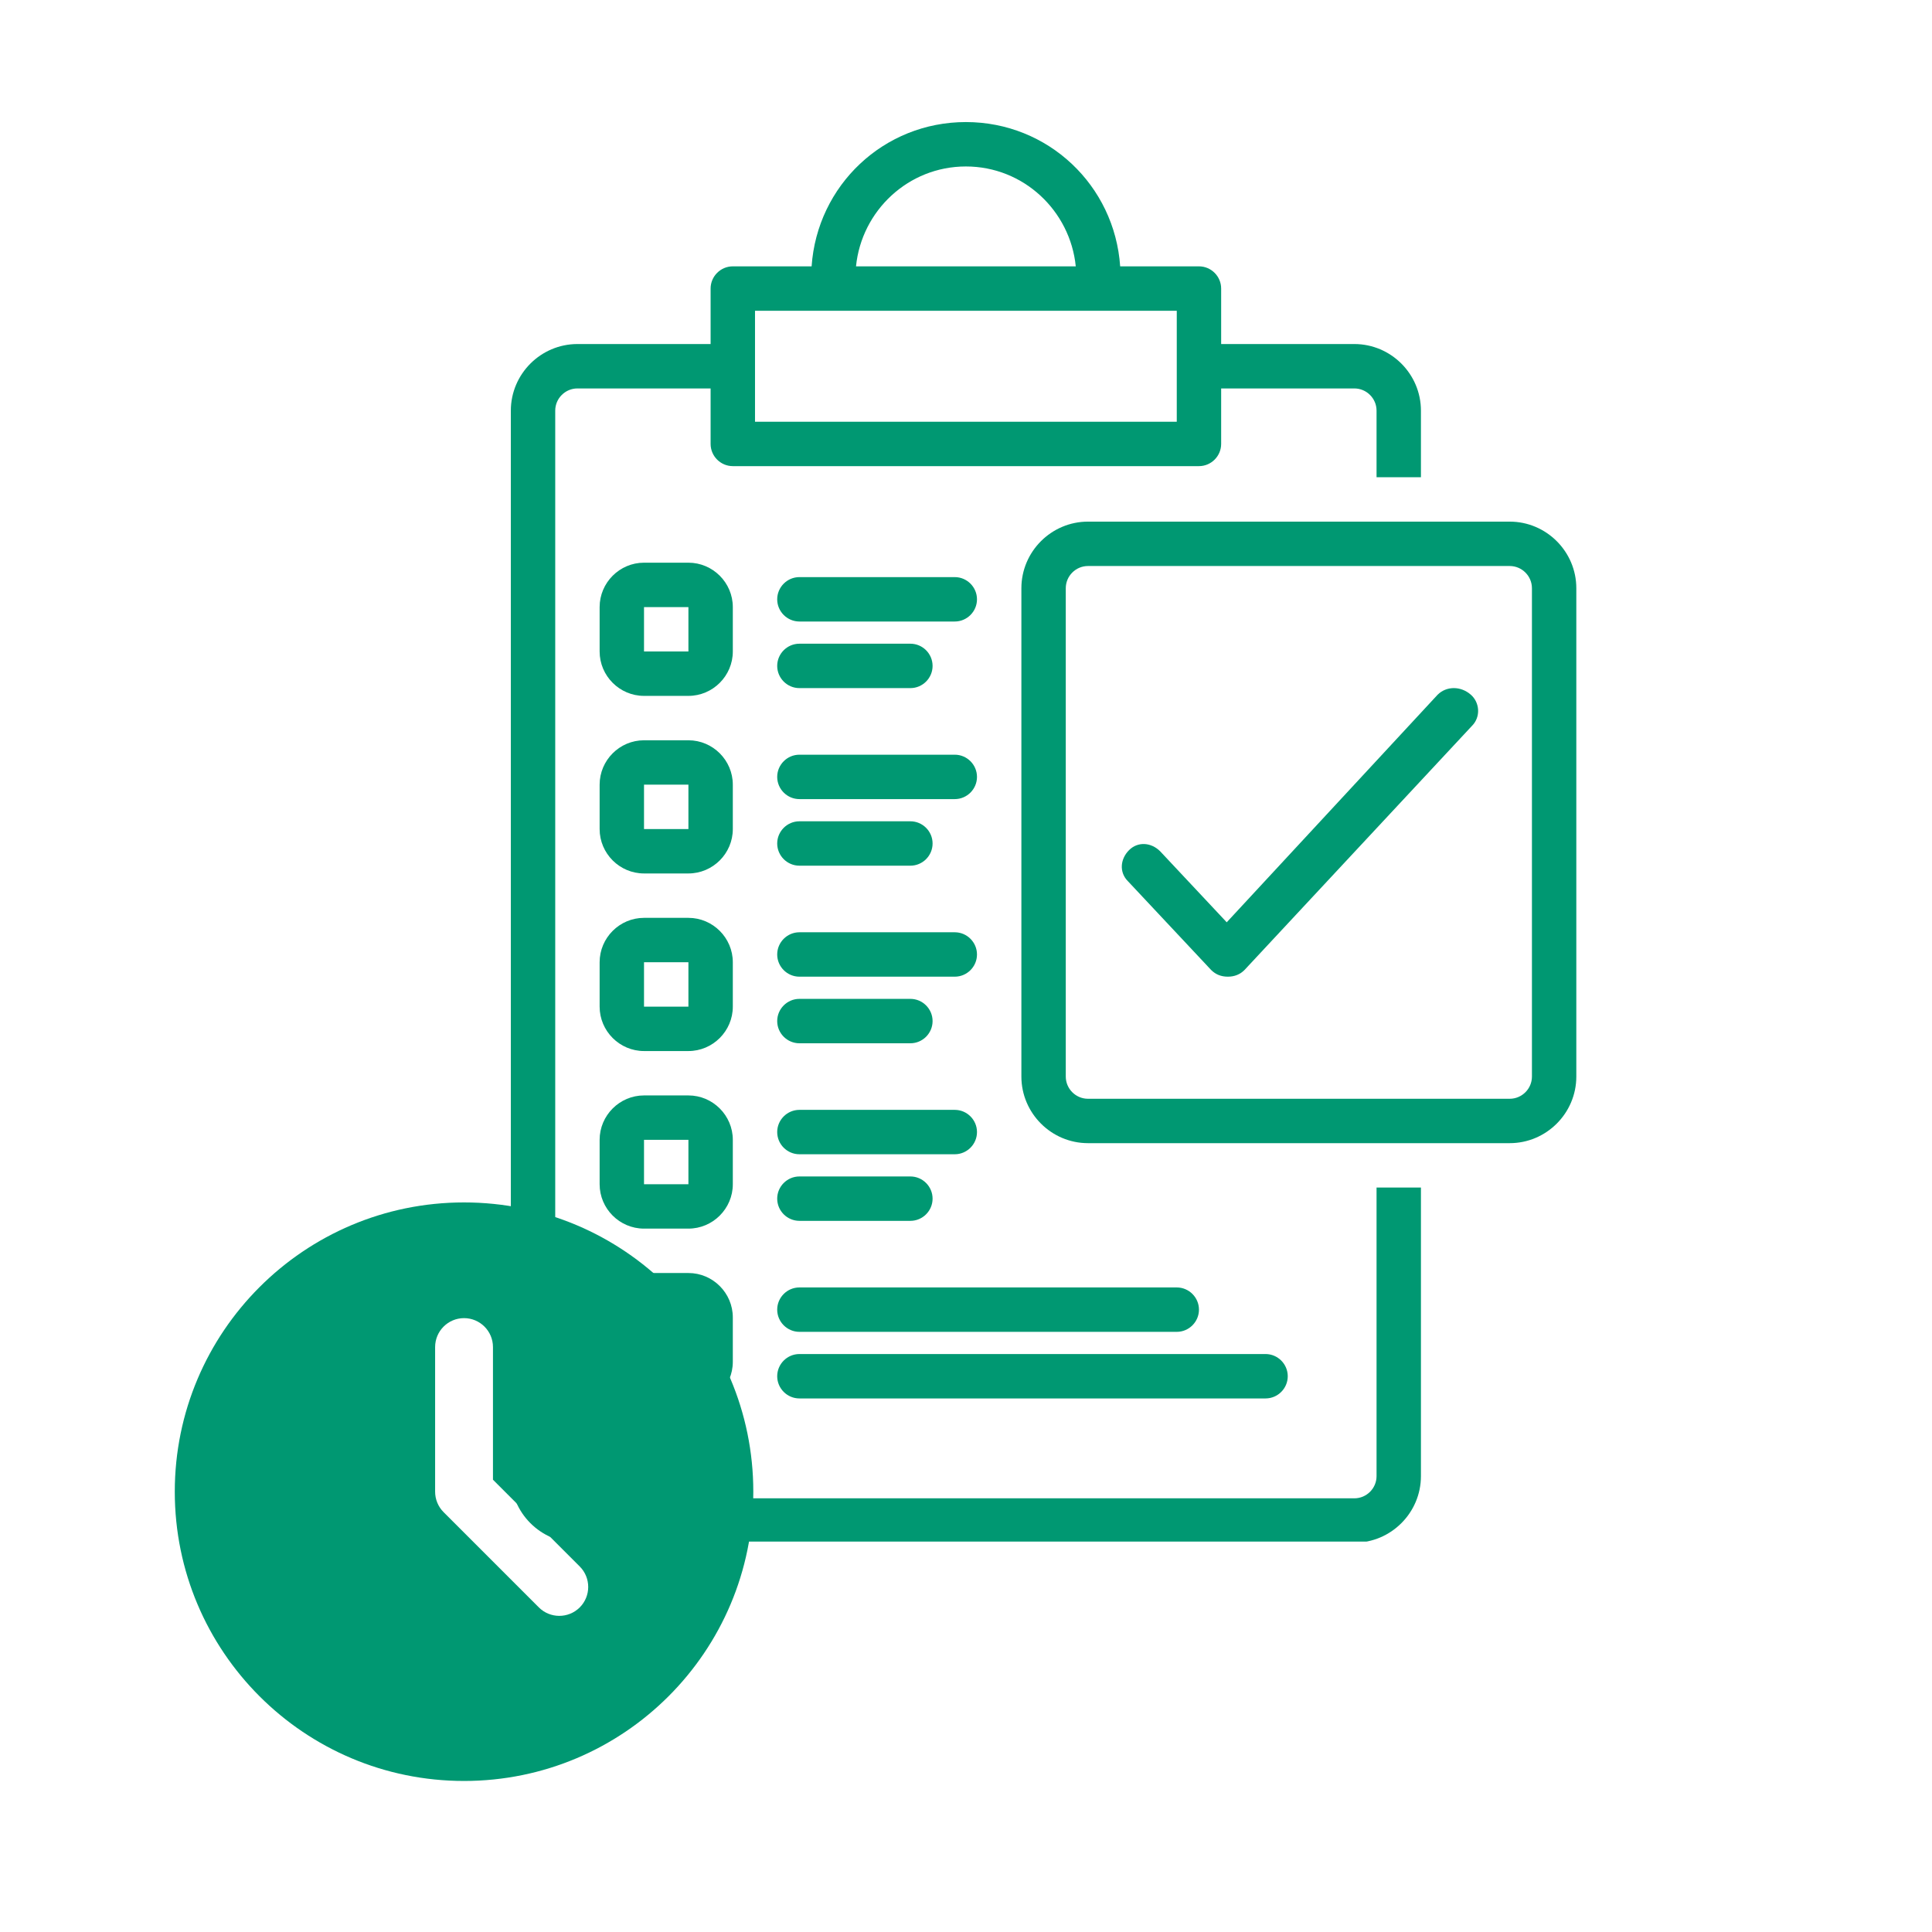 <svg xmlns="http://www.w3.org/2000/svg" xmlns:xlink="http://www.w3.org/1999/xlink" width="720" zoomAndPan="magnify" viewBox="0 0 540 540" height="720" preserveAspectRatio="xMidYMid meet" version="1.0"><defs><clipPath id="8f940bed88"><path d="M 285 145 L 440.727 145 L 440.727 320 L 285 320 Z M 285 145 " clip-rule="nonzero"/></clipPath><clipPath id="b6a19d6934"><path d="M 142.781 34.117 L 398 34.117 L 398 430.883 L 142.781 430.883 Z M 142.781 34.117 " clip-rule="nonzero"/></clipPath><clipPath id="0d60d12ac4"><path d="M 48.852 336.082 L 210.551 336.082 L 210.551 497.785 L 48.852 497.785 Z M 48.852 336.082 " clip-rule="nonzero"/></clipPath></defs><g clip-path="url(#8f940bed88)"><path fill="#009872" d="M 421.973 145.797 L 304.094 145.797 C 293.855 145.797 285.48 154.172 285.48 164.41 L 285.48 300.902 C 285.48 311.141 293.855 319.516 304.094 319.516 L 421.973 319.516 C 432.211 319.516 440.586 311.141 440.586 300.902 L 440.586 164.41 C 440.586 154.172 432.211 145.797 421.973 145.797 Z M 428.18 300.902 C 428.18 304.316 425.387 307.109 421.973 307.109 L 304.094 307.109 C 300.68 307.109 297.887 304.316 297.887 300.902 L 297.887 164.41 C 297.887 160.996 300.68 158.203 304.094 158.203 L 421.973 158.203 C 425.387 158.203 428.18 160.996 428.18 164.41 Z M 428.18 300.902 " fill-opacity="1" fill-rule="nonzero"/></g><path fill="#009872" d="M 204.824 169.684 C 204.824 162.859 199.238 157.273 192.414 157.273 L 180.004 157.273 C 173.18 157.273 167.598 162.859 167.598 169.684 L 167.598 182.09 C 167.598 188.914 173.18 194.5 180.004 194.5 L 192.414 194.5 C 199.238 194.5 204.824 188.914 204.824 182.09 Z M 180.004 182.09 L 180.004 169.684 L 192.414 169.684 L 192.414 182.09 Z M 180.004 182.09 " fill-opacity="1" fill-rule="nonzero"/><path fill="#009872" d="M 266.867 161.305 L 223.438 161.305 C 220.023 161.305 217.23 164.098 217.23 167.512 C 217.23 170.922 220.023 173.715 223.438 173.715 L 266.867 173.715 C 270.277 173.715 273.07 170.922 273.07 167.512 C 273.07 164.098 270.277 161.305 266.867 161.305 Z M 266.867 161.305 " fill-opacity="1" fill-rule="nonzero"/><path fill="#009872" d="M 223.438 192.328 L 254.457 192.328 C 257.871 192.328 260.66 189.535 260.66 186.125 C 260.66 182.711 257.871 179.918 254.457 179.918 L 223.438 179.918 C 220.023 179.918 217.23 182.711 217.23 186.125 C 217.23 189.535 220.023 192.328 223.438 192.328 Z M 223.438 192.328 " fill-opacity="1" fill-rule="nonzero"/><path fill="#009872" d="M 204.824 219.316 C 204.824 212.492 199.238 206.91 192.414 206.91 L 180.004 206.91 C 173.18 206.91 167.598 212.492 167.598 219.316 L 167.598 231.727 C 167.598 238.551 173.18 244.133 180.004 244.133 L 192.414 244.133 C 199.238 244.133 204.824 238.551 204.824 231.727 Z M 180.004 231.727 L 180.004 219.316 L 192.414 219.316 L 192.414 231.727 Z M 180.004 231.727 " fill-opacity="1" fill-rule="nonzero"/><path fill="#009872" d="M 223.438 223.352 L 266.867 223.352 C 270.277 223.352 273.07 220.559 273.07 217.145 C 273.07 213.734 270.277 210.941 266.867 210.941 L 223.438 210.941 C 220.023 210.941 217.23 213.734 217.23 217.145 C 217.23 220.559 220.023 223.352 223.438 223.352 Z M 223.438 223.352 " fill-opacity="1" fill-rule="nonzero"/><path fill="#009872" d="M 223.438 241.961 L 254.457 241.961 C 257.871 241.961 260.66 239.172 260.66 235.758 C 260.66 232.348 257.871 229.555 254.457 229.555 L 223.438 229.555 C 220.023 229.555 217.23 232.348 217.23 235.758 C 217.23 239.172 220.023 241.961 223.438 241.961 Z M 223.438 241.961 " fill-opacity="1" fill-rule="nonzero"/><path fill="#009872" d="M 204.824 268.953 C 204.824 262.125 199.238 256.543 192.414 256.543 L 180.004 256.543 C 173.18 256.543 167.598 262.125 167.598 268.953 L 167.598 281.359 C 167.598 288.184 173.18 293.77 180.004 293.77 L 192.414 293.77 C 199.238 293.77 204.824 288.184 204.824 281.359 Z M 180.004 281.359 L 180.004 268.953 L 192.414 268.953 L 192.414 281.359 Z M 180.004 281.359 " fill-opacity="1" fill-rule="nonzero"/><path fill="#009872" d="M 223.438 272.984 L 266.867 272.984 C 270.277 272.984 273.07 270.191 273.07 266.781 C 273.07 263.367 270.277 260.574 266.867 260.574 L 223.438 260.574 C 220.023 260.574 217.23 263.367 217.23 266.781 C 217.23 270.191 220.023 272.984 223.438 272.984 Z M 223.438 272.984 " fill-opacity="1" fill-rule="nonzero"/><path fill="#009872" d="M 223.438 291.598 L 254.457 291.598 C 257.871 291.598 260.66 288.805 260.66 285.395 C 260.66 281.98 257.871 279.188 254.457 279.188 L 223.438 279.188 C 220.023 279.188 217.23 281.98 217.23 285.395 C 217.23 288.805 220.023 291.598 223.438 291.598 Z M 223.438 291.598 " fill-opacity="1" fill-rule="nonzero"/><path fill="#009872" d="M 204.824 318.586 C 204.824 311.762 199.238 306.176 192.414 306.176 L 180.004 306.176 C 173.18 306.176 167.598 311.762 167.598 318.586 L 167.598 330.996 C 167.598 337.82 173.18 343.402 180.004 343.402 L 192.414 343.402 C 199.238 343.402 204.824 337.82 204.824 330.996 Z M 180.004 330.996 L 180.004 318.586 L 192.414 318.586 L 192.414 330.996 Z M 180.004 330.996 " fill-opacity="1" fill-rule="nonzero"/><path fill="#009872" d="M 223.438 322.617 L 266.867 322.617 C 270.277 322.617 273.07 319.828 273.07 316.414 C 273.07 313.004 270.277 310.211 266.867 310.211 L 223.438 310.211 C 220.023 310.211 217.23 313.004 217.23 316.414 C 217.23 319.828 220.023 322.617 223.438 322.617 Z M 223.438 322.617 " fill-opacity="1" fill-rule="nonzero"/><path fill="#009872" d="M 223.438 341.23 L 254.457 341.23 C 257.871 341.23 260.66 338.441 260.66 335.027 C 260.66 331.617 257.871 328.824 254.457 328.824 L 223.438 328.824 C 220.023 328.824 217.23 331.617 217.23 335.027 C 217.23 338.441 220.023 341.23 223.438 341.23 Z M 223.438 341.23 " fill-opacity="1" fill-rule="nonzero"/><path fill="#009872" d="M 192.414 355.812 L 180.004 355.812 C 173.18 355.812 167.598 361.395 167.598 368.223 L 167.598 380.629 C 167.598 387.453 173.18 393.039 180.004 393.039 L 192.414 393.039 C 199.238 393.039 204.824 387.453 204.824 380.629 L 204.824 368.223 C 204.824 361.395 199.238 355.812 192.414 355.812 Z M 180.004 380.629 L 180.004 368.223 L 192.414 368.223 L 192.414 380.629 Z M 180.004 380.629 " fill-opacity="1" fill-rule="nonzero"/><path fill="#009872" d="M 328.91 359.844 L 223.438 359.844 C 220.023 359.844 217.23 362.637 217.23 366.051 C 217.23 369.461 220.023 372.254 223.438 372.254 L 328.91 372.254 C 332.32 372.254 335.113 369.461 335.113 366.051 C 335.113 362.637 332.32 359.844 328.91 359.844 Z M 328.91 359.844 " fill-opacity="1" fill-rule="nonzero"/><path fill="#009872" d="M 217.23 384.664 C 217.23 388.074 220.023 390.867 223.438 390.867 L 353.727 390.867 C 357.141 390.867 359.93 388.074 359.93 384.664 C 359.93 381.25 357.141 378.457 353.727 378.457 L 223.438 378.457 C 220.023 378.457 217.23 381.25 217.23 384.664 Z M 217.23 384.664 " fill-opacity="1" fill-rule="nonzero"/><path fill="#009872" d="M 401.809 194.188 L 342.871 257.785 L 324.258 237.93 C 321.773 235.449 318.051 235.137 315.57 237.621 C 313.09 240.102 312.777 243.824 315.262 246.305 L 338.527 271.125 C 339.766 272.363 341.316 272.984 343.18 272.984 C 345.039 272.984 346.594 272.363 347.832 271.125 L 411.426 202.875 C 413.91 200.395 413.598 196.359 411.117 194.188 C 408.324 191.707 404.293 191.707 401.809 194.188 Z M 401.809 194.188 " fill-opacity="1" fill-rule="nonzero"/><g clip-path="url(#b6a19d6934)"><path fill="#009872" d="M 384.75 412.582 C 384.75 415.996 381.957 418.785 378.543 418.785 L 161.395 418.785 C 157.98 418.785 155.188 415.996 155.188 412.582 L 155.188 114.773 C 155.188 111.363 157.98 108.57 161.395 108.57 L 198.617 108.57 L 198.617 124.082 C 198.617 127.492 201.41 130.285 204.824 130.285 L 335.113 130.285 C 338.527 130.285 341.316 127.492 341.316 124.082 L 341.316 108.57 L 378.543 108.57 C 381.957 108.57 384.75 111.363 384.75 114.773 L 384.75 133.387 L 397.156 133.387 L 397.156 114.773 C 397.156 104.535 388.781 96.16 378.543 96.16 L 341.316 96.16 L 341.316 80.648 C 341.316 77.238 338.527 74.445 335.113 74.445 L 313.09 74.445 C 311.539 51.801 292.926 34.117 269.969 34.117 C 247.012 34.117 228.398 51.801 226.848 74.445 L 204.824 74.445 C 201.41 74.445 198.617 77.238 198.617 80.648 L 198.617 96.16 L 161.395 96.16 C 151.156 96.16 142.781 104.535 142.781 114.773 L 142.781 412.582 C 142.781 422.82 151.156 431.195 161.395 431.195 L 378.543 431.195 C 388.781 431.195 397.156 422.82 397.156 412.582 L 397.156 331.926 L 384.75 331.926 Z M 269.969 46.527 C 286.102 46.527 299.129 58.934 300.68 74.445 L 239.258 74.445 C 240.809 58.934 253.836 46.527 269.969 46.527 Z M 211.027 86.855 L 328.91 86.855 L 328.91 117.875 L 211.027 117.875 Z M 211.027 86.855 " fill-opacity="1" fill-rule="nonzero"/></g><g clip-path="url(#0d60d12ac4)"><path fill="#009872" d="M 129.699 336.082 C 85.047 336.082 48.852 372.281 48.852 416.934 C 48.852 461.586 85.047 497.785 129.699 497.785 C 174.355 497.785 210.551 461.586 210.551 416.934 C 210.551 372.281 174.355 336.082 129.699 336.082 Z M 150.609 449.273 L 123.984 422.648 C 122.465 421.129 121.617 419.078 121.617 416.934 L 121.617 376.508 C 121.617 372.047 125.238 368.422 129.699 368.422 C 134.164 368.422 137.785 372.047 137.785 376.508 L 137.785 413.586 L 162.043 437.84 C 165.195 440.996 165.195 446.121 162.043 449.273 C 158.887 452.426 153.762 452.426 150.609 449.273 Z M 150.609 449.273 " fill-opacity="1" fill-rule="nonzero"/></g></svg>